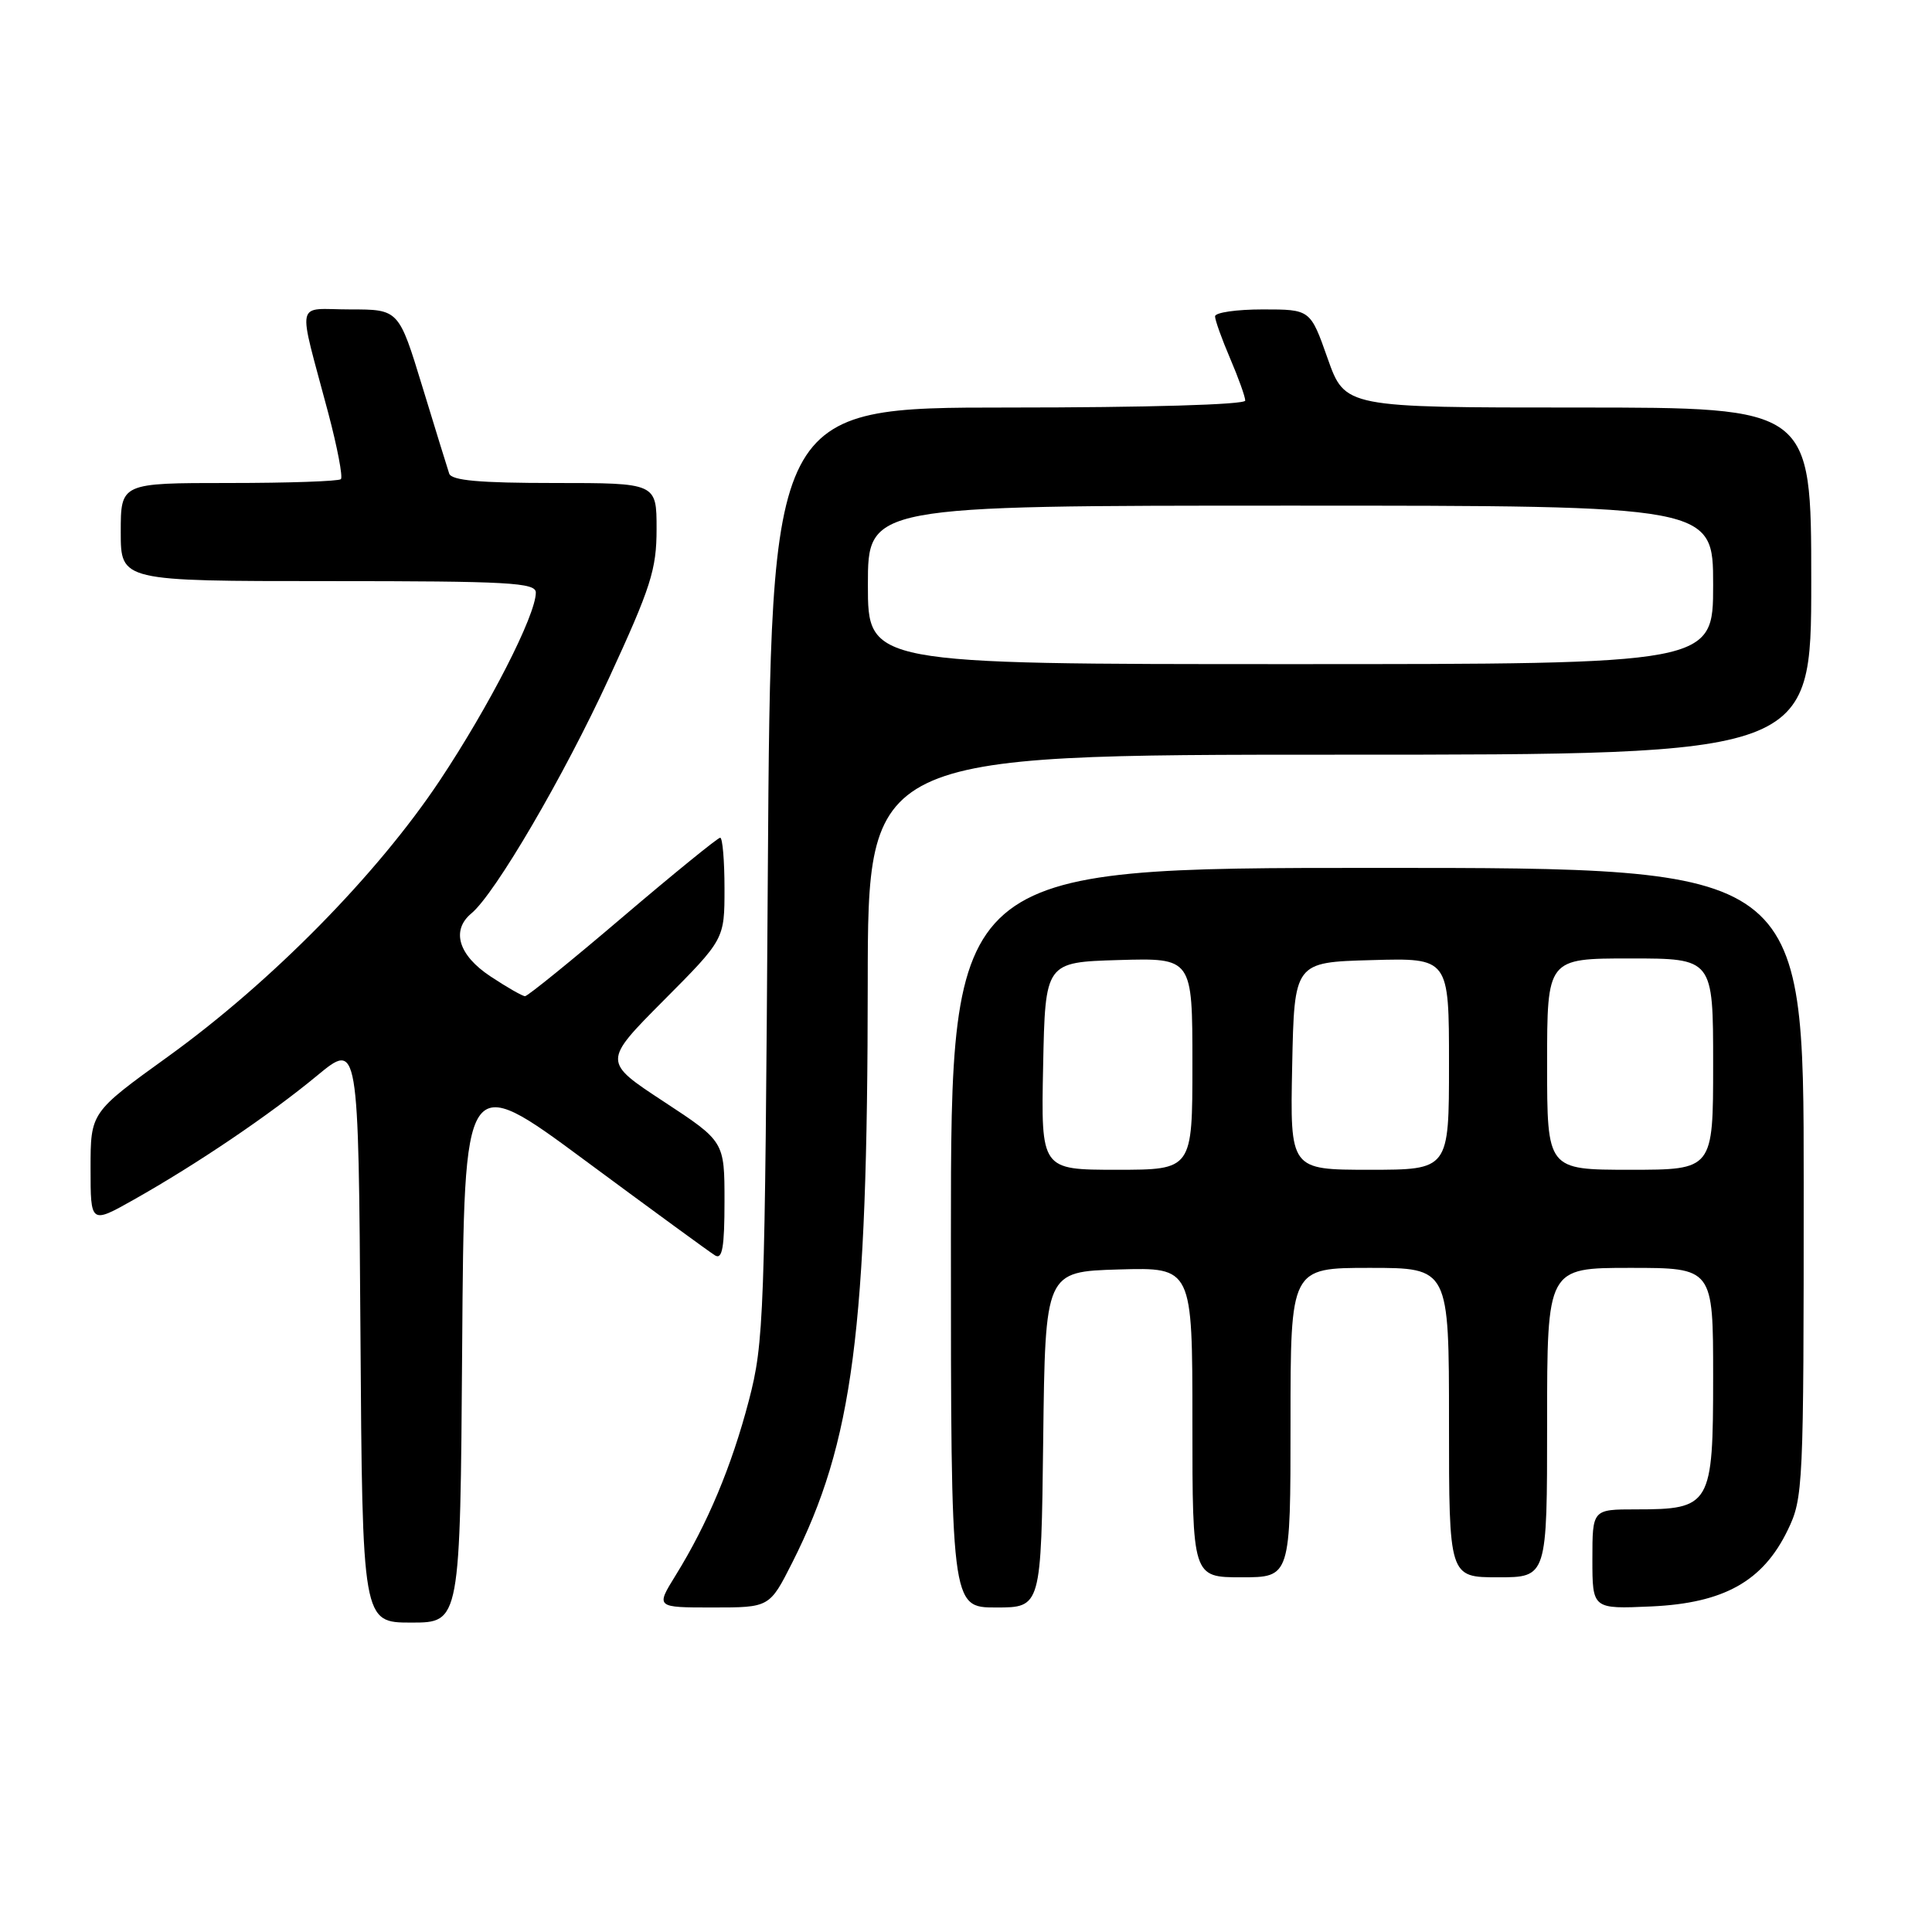 <?xml version="1.0" encoding="UTF-8" standalone="no"?>
<!DOCTYPE svg PUBLIC "-//W3C//DTD SVG 1.1//EN" "http://www.w3.org/Graphics/SVG/1.1/DTD/svg11.dtd" >
<svg xmlns="http://www.w3.org/2000/svg" xmlns:xlink="http://www.w3.org/1999/xlink" version="1.1" viewBox="0 0 256 256">
 <g >
 <path fill="currentColor"
d=" M 61.24 178.46 C 61.50 141.91 61.50 141.91 77.50 153.75 C 86.30 160.26 94.06 165.93 94.75 166.35 C 95.71 166.94 96.00 165.27 96.00 159.19 C 96.00 151.25 96.00 151.25 87.94 145.96 C 79.88 140.67 79.88 140.67 87.94 132.56 C 96.00 124.46 96.00 124.46 96.00 117.73 C 96.00 114.03 95.74 111.00 95.43 111.00 C 95.12 111.00 89.31 115.72 82.52 121.50 C 75.74 127.28 69.91 132.00 69.57 132.00 C 69.23 132.00 67.17 130.82 64.98 129.37 C 60.75 126.57 59.75 123.28 62.46 121.03 C 65.60 118.43 74.71 102.86 80.70 89.84 C 86.25 77.81 87.00 75.46 87.00 70.09 C 87.00 64.00 87.00 64.00 73.47 64.00 C 63.53 64.00 59.83 63.67 59.52 62.75 C 59.29 62.06 57.69 56.89 55.97 51.25 C 52.84 41.00 52.84 41.00 46.40 41.00 C 39.02 41.00 39.39 39.25 43.50 54.74 C 44.70 59.27 45.45 63.21 45.17 63.49 C 44.90 63.77 38.22 64.00 30.33 64.00 C 16.00 64.00 16.00 64.00 16.00 70.50 C 16.00 77.00 16.00 77.00 43.50 77.00 C 67.45 77.00 71.00 77.20 71.00 78.52 C 71.00 81.51 64.85 93.54 58.26 103.44 C 49.96 115.90 35.95 130.13 22.25 140.01 C 12.00 147.40 12.00 147.40 12.00 154.80 C 12.00 162.19 12.00 162.19 17.75 158.95 C 26.12 154.23 35.71 147.74 42.00 142.54 C 47.50 137.99 47.50 137.99 47.76 176.49 C 48.02 215.00 48.02 215.00 54.50 215.00 C 60.98 215.00 60.98 215.00 61.24 178.46 Z  M 104.98 207.05 C 113.04 191.08 114.96 176.32 114.98 130.25 C 115.00 100.00 115.00 100.00 177.50 100.00 C 240.00 100.00 240.00 100.00 240.00 77.00 C 240.00 54.00 240.00 54.00 209.11 54.00 C 178.22 54.00 178.22 54.00 175.92 47.50 C 173.63 41.00 173.63 41.00 167.32 41.00 C 163.84 41.00 161.00 41.41 161.00 41.92 C 161.00 42.42 161.90 44.93 163.00 47.50 C 164.10 50.07 165.00 52.58 165.00 53.08 C 165.00 53.62 151.96 54.00 133.57 54.00 C 102.15 54.00 102.15 54.00 101.74 115.75 C 101.35 174.74 101.24 177.86 99.22 185.61 C 96.94 194.31 93.75 201.92 89.52 208.75 C 86.89 213.00 86.89 213.00 94.43 213.00 C 101.97 213.00 101.97 213.00 104.98 207.05 Z  M 138.23 190.75 C 138.50 168.50 138.50 168.50 148.25 168.21 C 158.00 167.93 158.00 167.93 158.00 188.46 C 158.00 209.00 158.00 209.00 164.50 209.00 C 171.00 209.00 171.00 209.00 171.00 188.50 C 171.00 168.00 171.00 168.00 181.50 168.00 C 192.00 168.00 192.00 168.00 192.00 188.50 C 192.00 209.00 192.00 209.00 198.50 209.00 C 205.00 209.00 205.00 209.00 205.00 188.50 C 205.00 168.00 205.00 168.00 216.00 168.00 C 227.00 168.00 227.00 168.00 227.00 182.44 C 227.00 199.47 226.69 200.00 216.78 200.00 C 211.00 200.00 211.00 200.00 211.00 206.61 C 211.00 213.21 211.00 213.21 218.82 212.86 C 228.43 212.42 233.60 209.53 236.88 202.75 C 238.94 198.50 239.00 197.12 239.00 156.68 C 239.00 115.00 239.00 115.00 182.50 115.00 C 126.00 115.00 126.00 115.00 126.00 164.00 C 126.00 213.00 126.00 213.00 131.98 213.00 C 137.96 213.00 137.96 213.00 138.23 190.75 Z  M 115.00 77.50 C 115.00 67.00 115.00 67.00 171.00 67.00 C 227.00 67.00 227.00 67.00 227.00 77.50 C 227.00 88.00 227.00 88.00 171.00 88.00 C 115.00 88.00 115.00 88.00 115.00 77.50 Z  M 138.22 141.25 C 138.50 127.50 138.50 127.50 148.25 127.21 C 158.00 126.93 158.00 126.93 158.00 140.96 C 158.00 155.00 158.00 155.00 147.97 155.00 C 137.94 155.00 137.94 155.00 138.22 141.25 Z  M 171.22 141.25 C 171.50 127.50 171.50 127.50 181.75 127.22 C 192.00 126.93 192.00 126.93 192.00 140.97 C 192.00 155.00 192.00 155.00 181.47 155.00 C 170.94 155.00 170.94 155.00 171.22 141.25 Z  M 205.00 141.00 C 205.00 127.00 205.00 127.00 216.00 127.00 C 227.00 127.00 227.00 127.00 227.00 141.00 C 227.00 155.00 227.00 155.00 216.00 155.00 C 205.00 155.00 205.00 155.00 205.00 141.00 Z "/>
</g>
</svg>